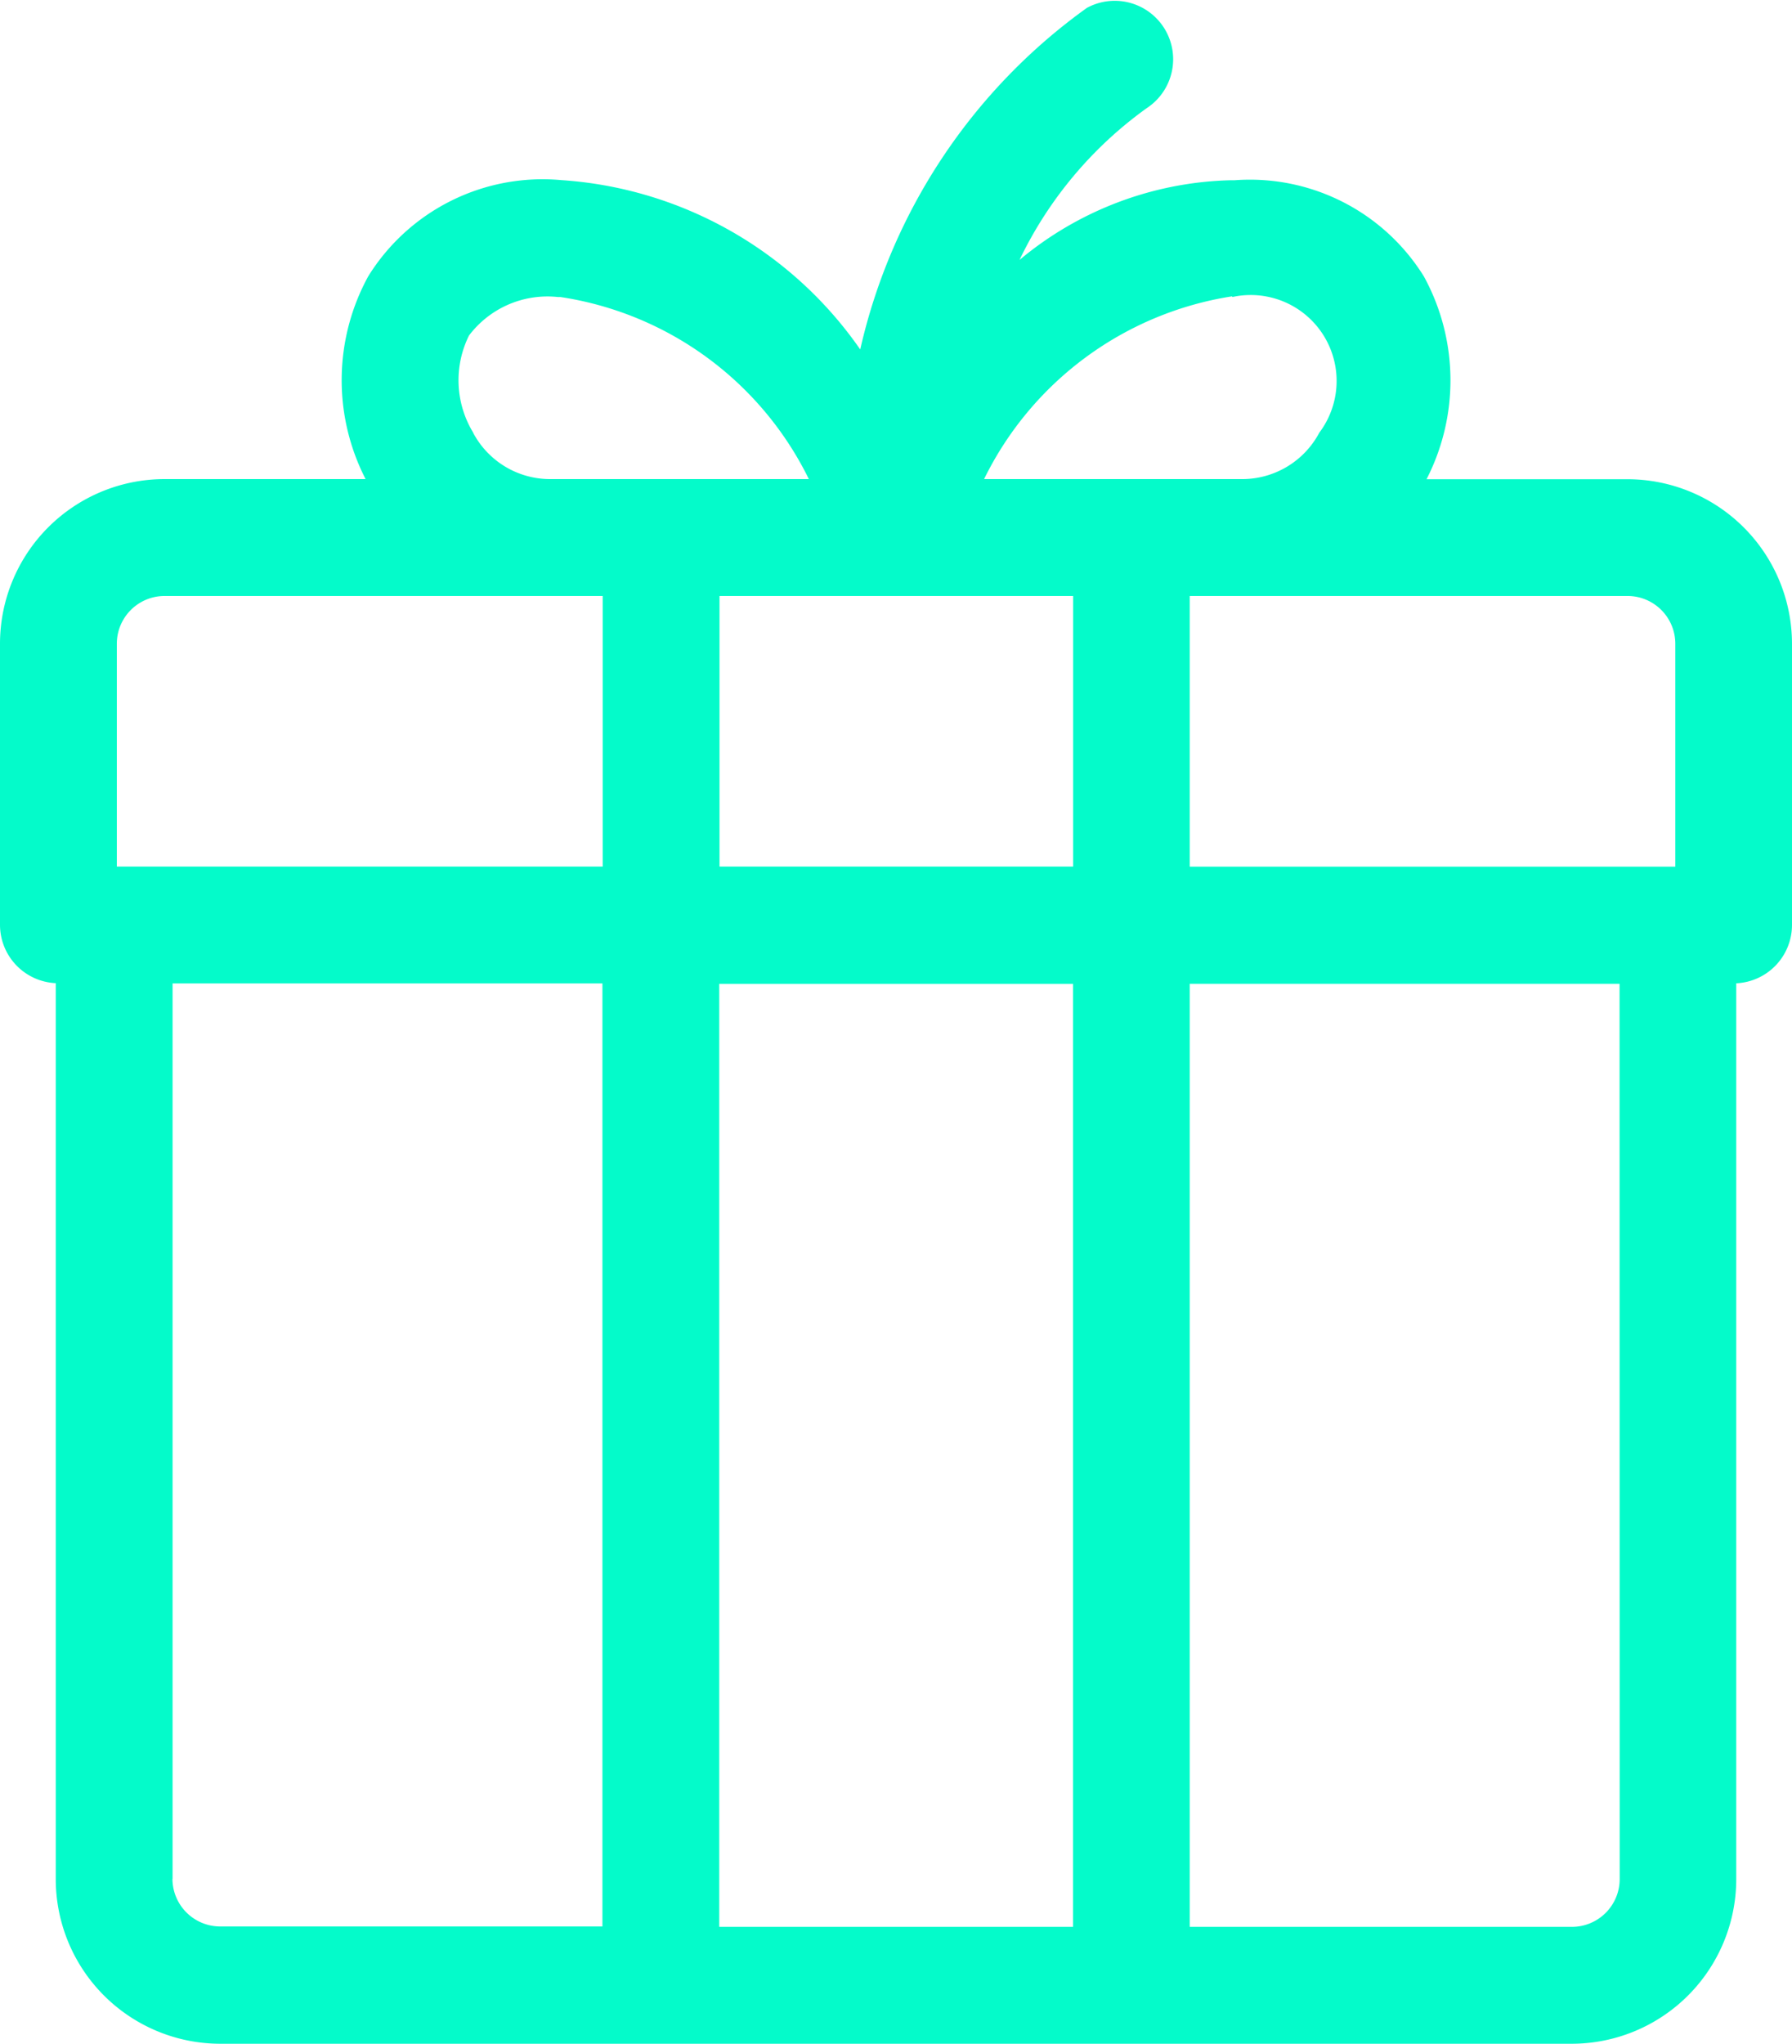<svg xmlns="http://www.w3.org/2000/svg" width="13.499" height="15.388" viewBox="0 0 13.499 15.388">
  <g id="noun-gift-6352602" transform="translate(-40.58 -28.769)">
    <path id="Path_102528" data-name="Path 102528" d="M52.84,32.377H51.326a1.629,1.629,0,0,0-.02-1.527,1.543,1.543,0,0,0-1.426-.724h-.03a2.577,2.577,0,0,0-1.59.6,3.007,3.007,0,0,1,.957-1.142.44.44,0,0,0-.449-.756A4.347,4.347,0,0,0,47.06,31.4a2.98,2.98,0,0,0-2.252-1.275,1.546,1.546,0,0,0-1.454.724,1.629,1.629,0,0,0-.02,1.527H41.819a1.24,1.24,0,0,0-1.239,1.239v2.117a.44.44,0,0,0,.42.439v6.746a1.24,1.24,0,0,0,1.239,1.239H52.42a1.24,1.24,0,0,0,1.239-1.239V36.172a.44.44,0,0,0,.42-.439V33.616A1.24,1.24,0,0,0,52.84,32.377Zm.36,1.239v1.678H49.542V33.256h3.3A.36.36,0,0,1,53.2,33.616Zm-5.936-.36h1.4v2.037H46V33.256Zm2.6-2.251a.647.647,0,0,1,.654,1.022.657.657,0,0,1-.581.349H47.993A2.511,2.511,0,0,1,49.861,31Zm-5.719,1.022a.758.758,0,0,1-.032-.732.741.741,0,0,1,.668-.29H44.8a2.5,2.5,0,0,1,1.873,1.371H44.725a.656.656,0,0,1-.581-.349ZM41.46,33.616a.36.36,0,0,1,.36-.36h3.3v2.037H41.46V33.616Zm.42,9.3V36.173h3.238v7.1H42.239a.36.36,0,0,1-.36-.36Zm4.118.36v-7.1h2.665v7.1Zm6.783-.36a.36.36,0,0,1-.36.36H49.542v-7.1h3.238Z" fill="#04fbca"/>
  </g>
</svg>
